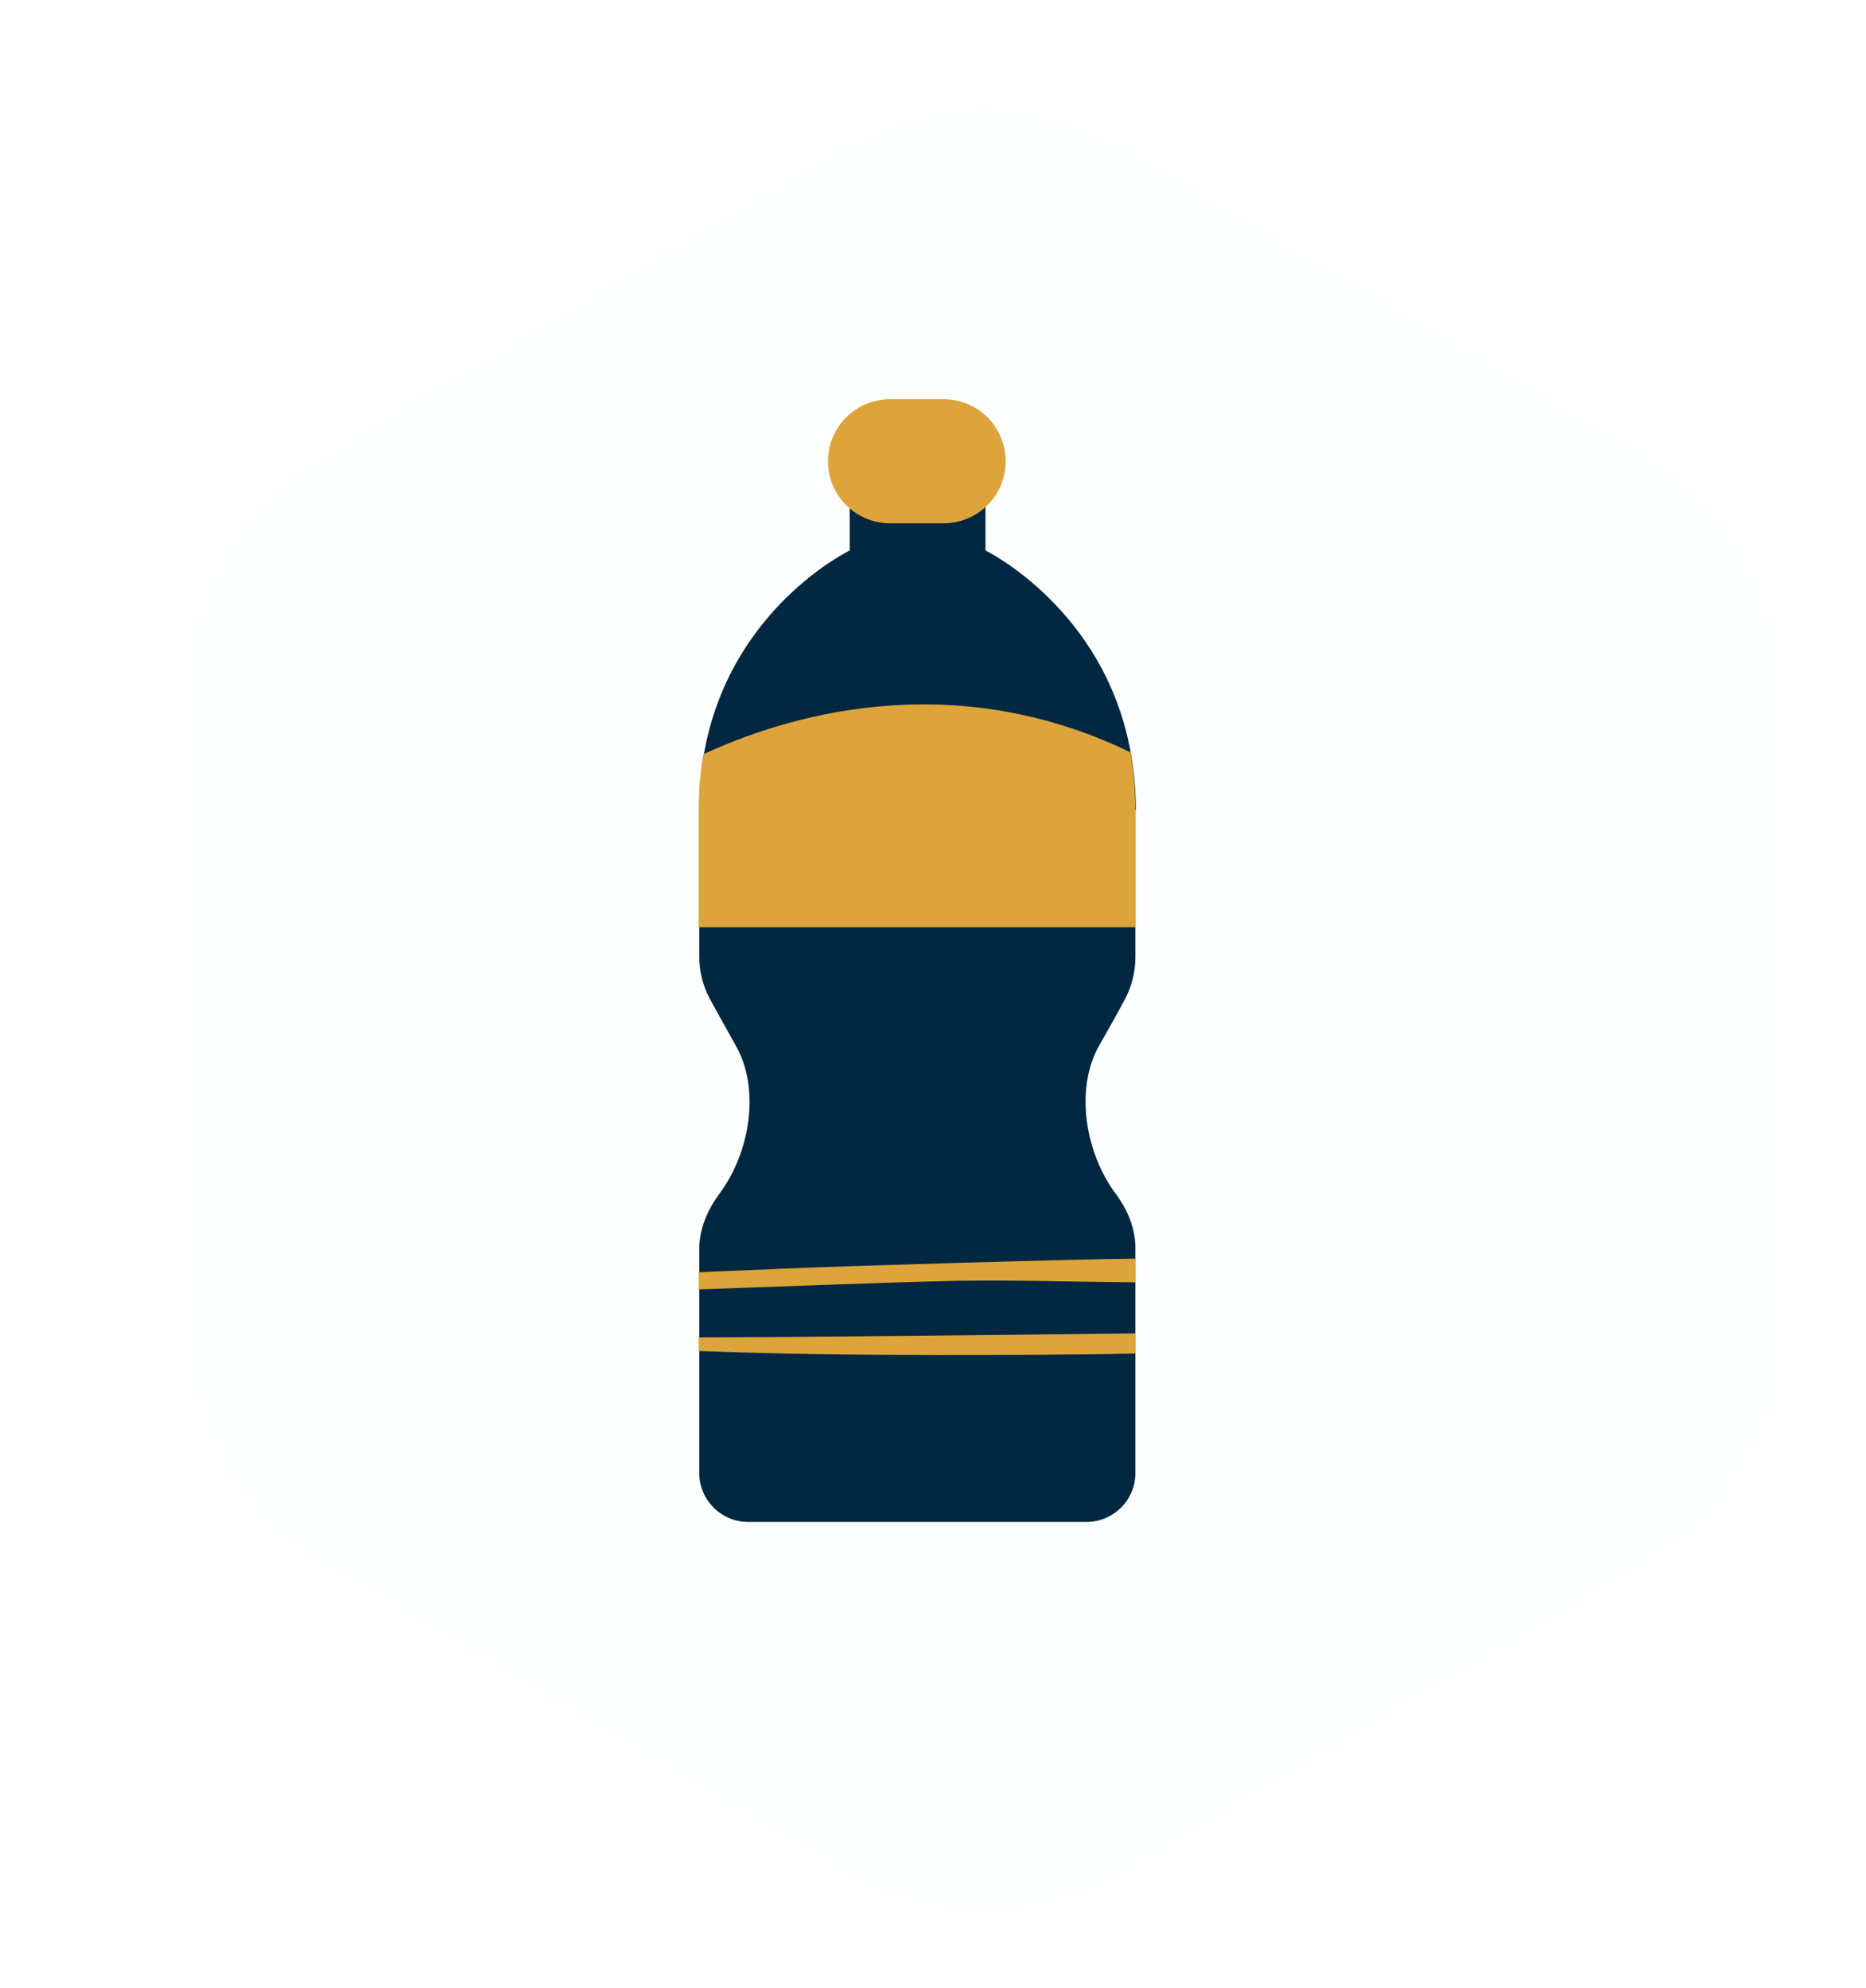 <svg width="61" height="65" viewBox="0 0 61 65" fill="none" xmlns="http://www.w3.org/2000/svg">
<g filter="url(#filter0_d_522_999)">
<path d="M25.594 2.722C28.424 1.044 31.944 1.044 34.775 2.722L51.915 12.885C54.648 14.506 56.325 17.449 56.325 20.627V41.373C56.325 44.551 54.648 47.494 51.915 49.115L34.775 59.278C31.944 60.956 28.424 60.956 25.594 59.278L8.454 49.115C5.72 47.494 4.044 44.551 4.044 41.373V20.627C4.044 17.449 5.72 14.506 8.454 12.885L25.594 2.722Z" fill="#FEFFFF" fill-opacity="0.8" shape-rendering="crispEdges"/>
</g>
<path d="M37.117 26.46V31.276C37.117 31.77 37.001 32.249 36.77 32.678C36.49 33.205 36.193 33.733 35.945 34.162C35.12 35.597 35.483 37.691 36.457 39.01C36.853 39.538 37.117 40.148 37.117 40.808V48.163C37.117 49.054 36.391 49.763 35.516 49.763H24.459C23.568 49.763 22.859 49.037 22.859 48.163V40.841C22.859 40.181 23.123 39.571 23.519 39.027C24.509 37.708 24.872 35.613 24.047 34.178C23.799 33.733 23.502 33.205 23.205 32.661C22.974 32.232 22.859 31.754 22.859 31.259V26.477C22.859 25.834 22.908 25.24 23.007 24.679C23.832 19.896 27.776 18 27.776 18V15.938H32.216V18C32.216 18 36.127 19.896 36.968 24.63C37.067 25.207 37.133 25.834 37.133 26.493L37.117 26.46Z" fill="#012840"/>
<path d="M30.846 17.11H29.097C27.975 17.11 27.067 16.203 27.067 15.081C27.067 13.96 27.975 13.053 29.097 13.053H30.846C31.968 13.053 32.876 13.96 32.876 15.081C32.876 16.203 31.968 17.11 30.846 17.11Z" fill="#DDA43B"/>
<path d="M37.117 26.46V30.319H22.842V26.46C22.842 25.817 22.892 25.224 22.991 24.663C25.549 23.475 30.994 21.711 36.952 24.597C37.051 25.174 37.117 25.801 37.117 26.46Z" fill="#DDA43B"/>
<path d="M37.117 41.187V41.929C35.153 41.913 33.189 41.847 31.242 41.88C29.41 41.913 23.816 42.127 22.842 42.16V41.6C23.733 41.55 24.641 41.534 25.515 41.484C27.347 41.402 35.07 41.171 37.117 41.154V41.187Z" fill="#DDA43B"/>
<path d="M37.117 43.596V44.255C34.938 44.305 32.744 44.305 30.582 44.305C28.007 44.305 25.416 44.272 22.842 44.173V43.728C25.416 43.728 34.938 43.629 37.117 43.596Z" fill="#DDA43B"/>
<defs>
<filter id="filter0_d_522_999" x="4.044" y="1.463" width="56.281" height="63.074" filterUnits="userSpaceOnUse" color-interpolation-filters="sRGB">
<feFlood flood-opacity="0" result="BackgroundImageFix"/>
<feColorMatrix in="SourceAlpha" type="matrix" values="0 0 0 0 0 0 0 0 0 0 0 0 0 0 0 0 0 0 127 0" result="hardAlpha"/>
<feOffset dx="2" dy="2"/>
<feGaussianBlur stdDeviation="1"/>
<feComposite in2="hardAlpha" operator="out"/>
<feColorMatrix type="matrix" values="0 0 0 0 0 0 0 0 0 0 0 0 0 0 0 0 0 0 0.5 0"/>
<feBlend mode="normal" in2="BackgroundImageFix" result="effect1_dropShadow_522_999"/>
<feBlend mode="normal" in="SourceGraphic" in2="effect1_dropShadow_522_999" result="shape"/>
</filter>
</defs>
</svg>
